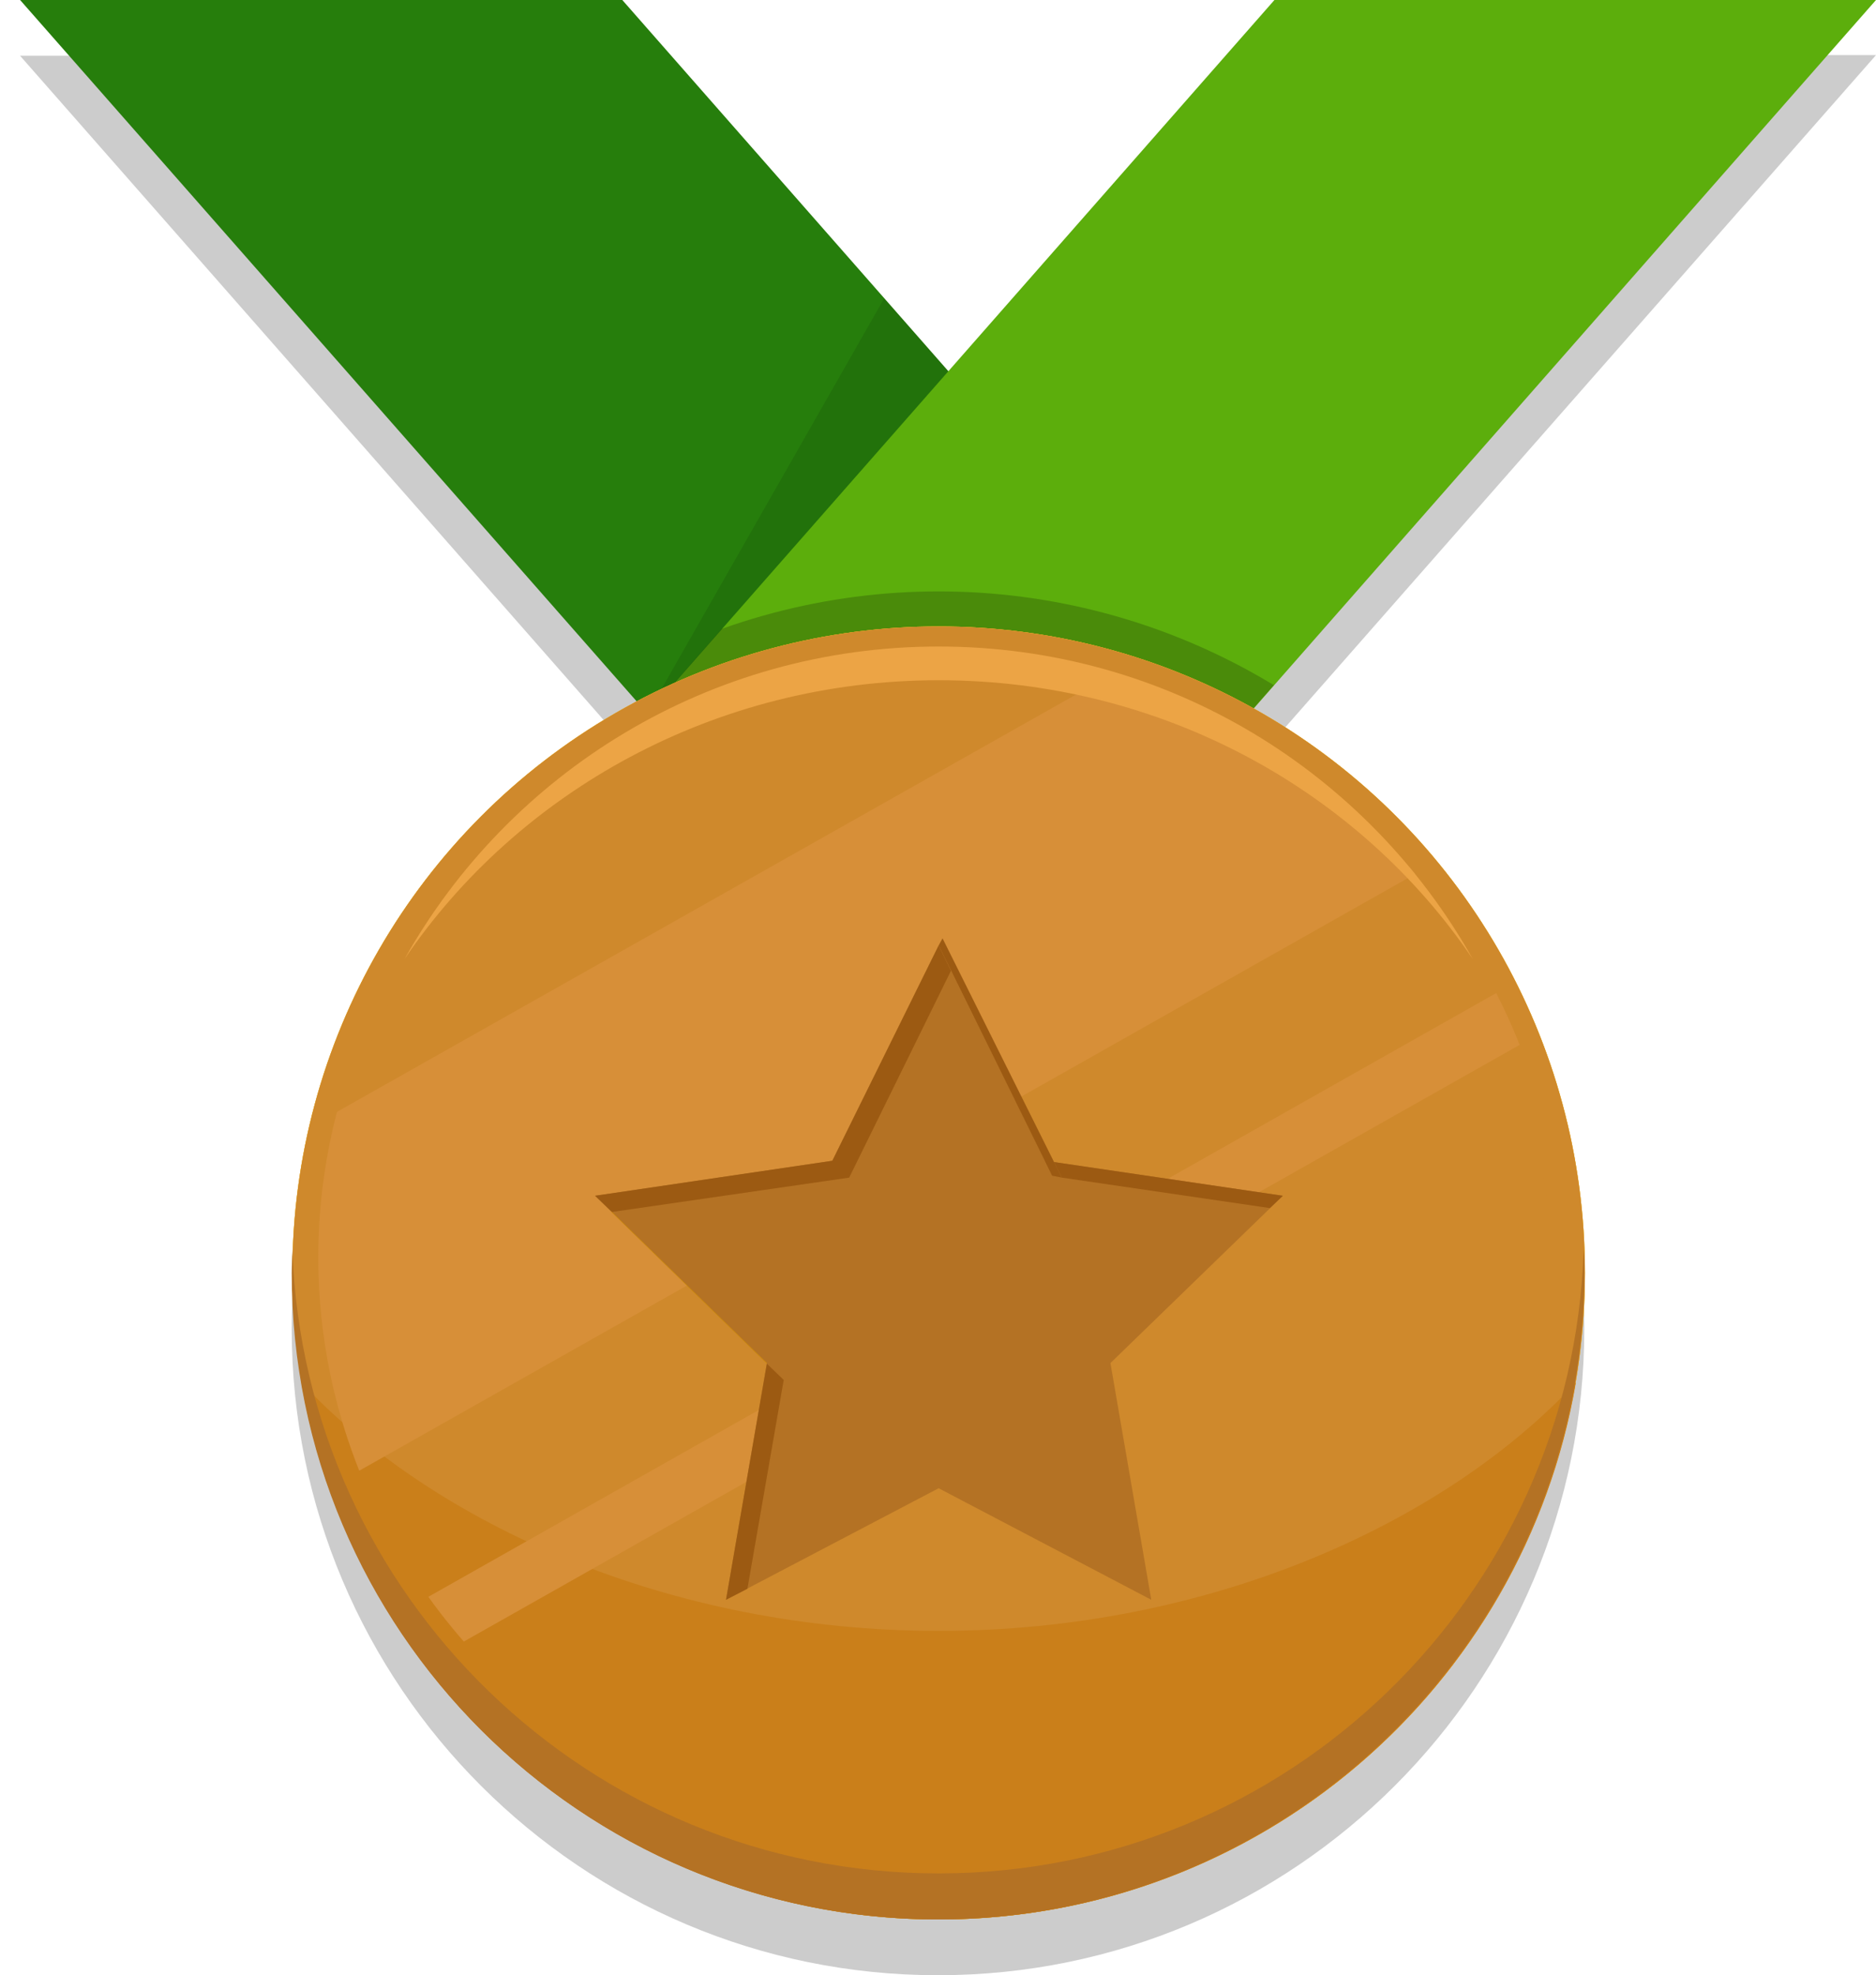 <?xml version="1.0" encoding="utf-8"?>
<!-- Generator: Adobe Illustrator 17.1.0, SVG Export Plug-In . SVG Version: 6.00 Build 0)  -->
<!DOCTYPE svg PUBLIC "-//W3C//DTD SVG 1.1//EN" "http://www.w3.org/Graphics/SVG/1.1/DTD/svg11.dtd">
<svg version="1.1" id="Layer_1" xmlns="http://www.w3.org/2000/svg" xmlns:xlink="http://www.w3.org/1999/xlink" x="0px" y="0px"
	 viewBox="0 0 289.4 304.6" enable-background="new 0 0 289.4 304.6" xml:space="preserve">
<path opacity="0.2" d="M193.4,117.7l96-109.2h-92.8l-50.3,57.2L96,8.6H3.1l95,108.1c-31.6,16.7-53.1,49.9-53.1,88.2
	c0,55.1,44.7,99.7,99.7,99.7s99.7-44.7,99.7-99.7C244.5,167.4,223.9,134.8,193.4,117.7z"/>
<polygon fill="#267E0C" points="207.5,126.9 114.7,126.9 3.1,0 96,0 "/>
<polygon opacity="0.1" points="207.5,126.9 114.7,126.9 99.9,110 136.4,46 "/>
<polygon fill="#5CAE0C" points="289.4,0 196.6,0 85.1,126.9 177.9,126.9 "/>
<g>
	<defs>
		<polygon id="SVGID_1_" points="289.4,0 196.6,0 146.3,57.2 99.9,110 85.1,126.9 114.7,126.9 177.9,126.9 207.5,126.9 192.7,110 		
			"/>
	</defs>
	<clipPath id="SVGID_2_">
		<use xlink:href="#SVGID_1_"  overflow="visible"/>
	</clipPath>
	<circle opacity="0.2" clip-path="url(#SVGID_2_)" cx="144.8" cy="190.9" r="99.7"/>
</g>
<circle fill="#F4BF25" cx="144.8" cy="196.3" r="99.7"/>
<circle fill="#F4BF25" cx="144.8" cy="196.3" r="99.7"/>
<circle fill="#CF892C" cx="144.8" cy="196.3" r="99.7"/>
<circle fill="#CF892C" cx="144.8" cy="196.3" r="94.5"/>
<path fill="#CA7F1A" d="M144.8,251.5c-41.5,0-77.9-16.5-98.3-38.3c8,47,49,82.8,98.3,82.8s90.3-35.8,98.3-82.8
	C222.8,235,186.4,251.5,144.8,251.5z"/>
<path fill="#B47224" d="M144.8,288.9c-53.9,0-97.8-42.7-99.7-96.2c0,1.2-0.1,2.4-0.1,3.6c0,55.1,44.7,99.7,99.7,99.7
	s99.7-44.7,99.7-99.7c0-1.2,0-2.4-0.1-3.6C242.6,246.1,198.7,288.9,144.8,288.9z"/>
<g>
	<defs>
		<ellipse id="SVGID_3_" cx="144.9" cy="193.9" rx="95.8" ry="92.1"/>
	</defs>
	<clipPath id="SVGID_4_">
		<use xlink:href="#SVGID_3_"  overflow="visible"/>
	</clipPath>
	<polygon clip-path="url(#SVGID_4_)" fill="#D78F38" points="0,200.8 25.5,243.7 242.7,121 217.2,78.2 	"/>
	<polygon clip-path="url(#SVGID_4_)" fill="#D78F38" points="45.1,258.1 49.5,265.6 266.7,142.9 262.2,135.4 	"/>
</g>
<path fill="#ECA445" d="M144.8,104.9c34.5,0,64.9,17.1,82.4,43c-16.2-28.8-47-48.2-82.4-48.2s-66.2,19.4-82.4,48.2
	C79.9,122.1,110.3,104.9,144.8,104.9z"/>
<polygon fill="#B47224" points="144.8,145.8 161.2,179 197.9,184.4 171.3,210.2 177.6,246.7 144.8,229.5 112,246.7 118.3,210.2 
	91.8,184.4 128.4,179 "/>
<g>
	<polygon fill="#9C5A12" points="118.3,210.3 112,246.7 115.3,245 120.9,212.8 	"/>
	<polygon fill="#9C5A12" points="146.7,149.7 144.8,145.8 128.4,179 91.8,184.4 94.4,186.9 131,181.6 	"/>
	<polygon fill="#9C5A12" points="195.9,186.3 197.9,184.4 162.6,179.2 163.8,181.6 	"/>
	<polygon fill="#9C5A12" points="163.8,181.6 145.4,144.7 144.8,145.8 162.3,181.3 	"/>
	<polygon fill="#CA8801" points="94.4,186.9 94.3,186.9 118.3,210.3 118.3,210.2 	"/>
</g>
</svg>
